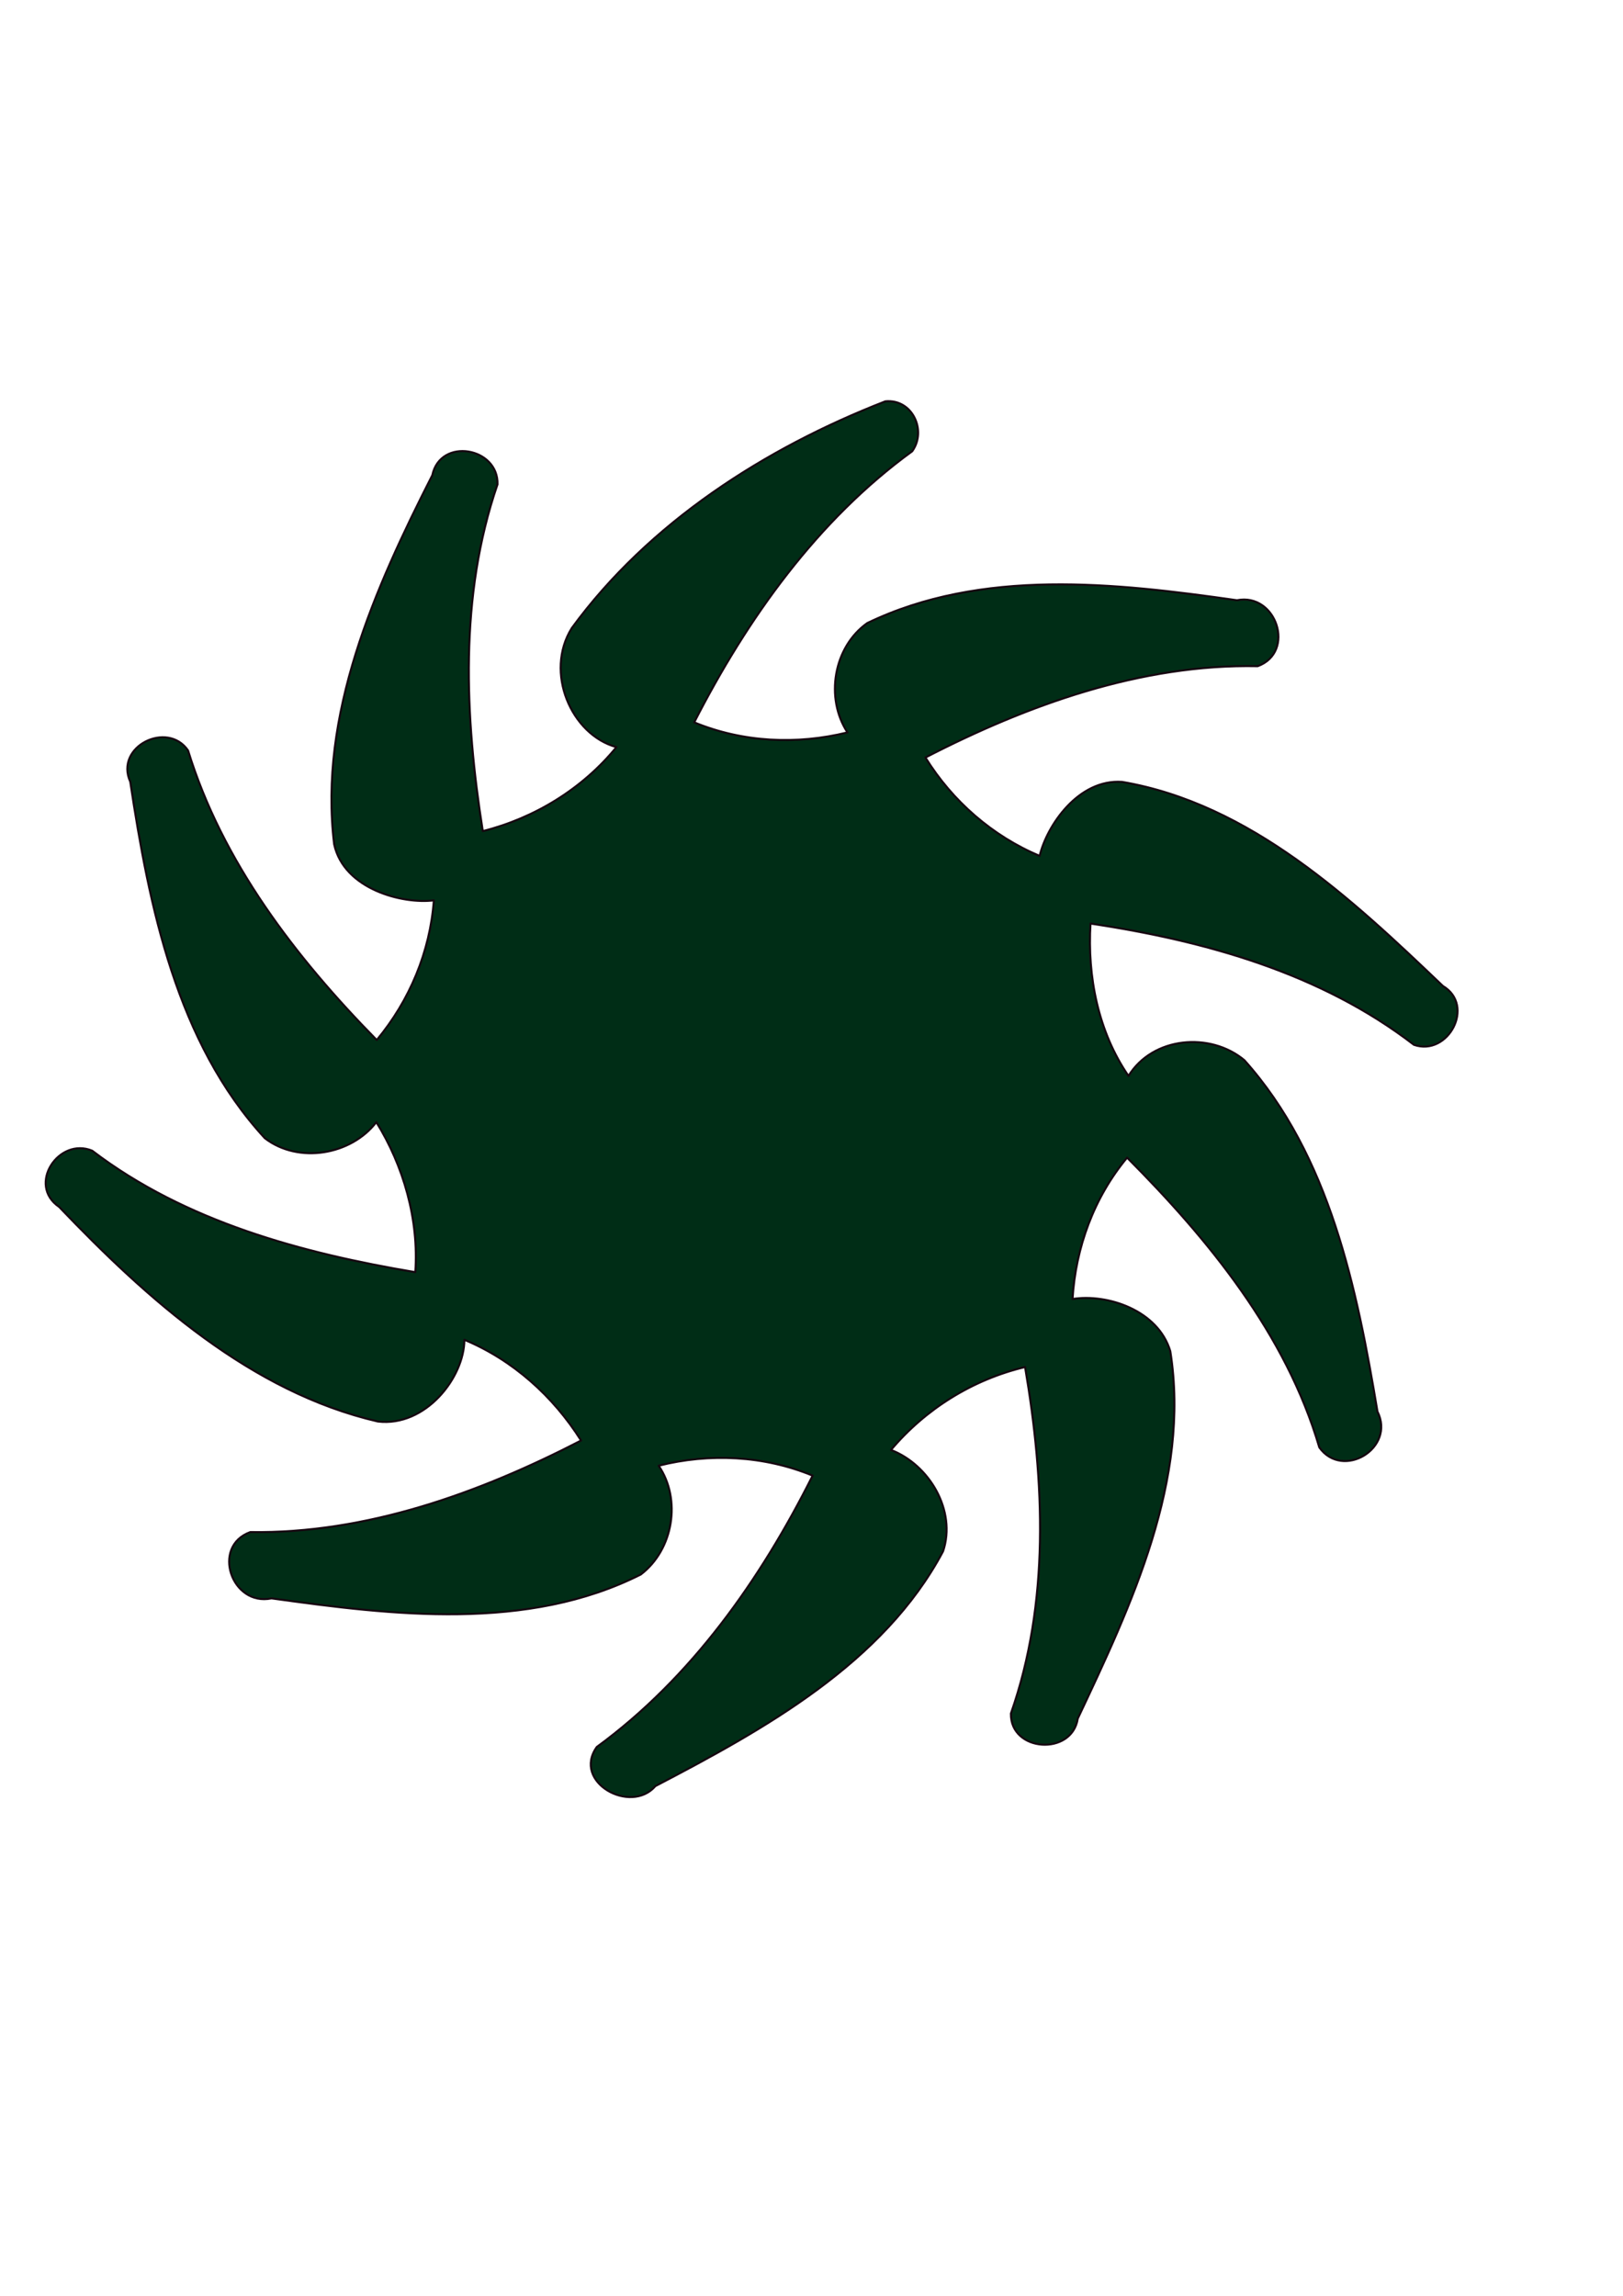 <?xml version="1.0" encoding="UTF-8" standalone="no"?>
<!-- Created with Inkscape (http://www.inkscape.org/) -->

<svg
   xmlns:dc="http://purl.org/dc/elements/1.1/"
   xmlns:cc="http://creativecommons.org/ns#"
   xmlns:rdf="http://www.w3.org/1999/02/22-rdf-syntax-ns#"
   xmlns:svg="http://www.w3.org/2000/svg"
   xmlns="http://www.w3.org/2000/svg"
   xmlns:sodipodi="http://sodipodi.sourceforge.net/DTD/sodipodi-0.dtd"
   xmlns:inkscape="http://www.inkscape.org/namespaces/inkscape"
   width="210mm"
   height="297mm"
   viewBox="0 0 210 297"
   version="1.1"
   id="svg820"
   inkscape:version="0.92.4 (5da689c313, 2019-01-14)"
   sodipodi:docname="name1.svg">
  <defs
     id="defs814" />
  <sodipodi:namedview
     id="base"
     pagecolor="#ffffff"
     bordercolor="#666666"
     borderopacity="1.0"
     inkscape:pageopacity="0.0"
     inkscape:pageshadow="2"
     inkscape:zoom="0.98994949"
     inkscape:cx="299.14168"
     inkscape:cy="515.46172"
     inkscape:document-units="mm"
     inkscape:current-layer="text816"
     showgrid="false"
     inkscape:window-width="1920"
     inkscape:window-height="1001"
     inkscape:window-x="1911"
     inkscape:window-y="-9"
     inkscape:window-maximized="1" />
  <g
     inkscape:label="Layer 1"
     inkscape:groupmode="layer"
     id="layer1">
    <g
       aria-label="忘"
       style="font-style:normal;font-variant:normal;font-weight:normal;font-stretch:normal;font-size:10.583px;line-height:1.25;font-family:'Yu Gothic';-inkscape-font-specification:'Yu Gothic, Normal';font-variant-ligatures:normal;font-variant-caps:normal;font-variant-numeric:normal;font-feature-settings:normal;text-align:start;letter-spacing:0px;word-spacing:0px;writing-mode:lr-tb;text-anchor:start;fill:#000000;fill-opacity:1;stroke:none;stroke-width:0.265"
       id="text816">
      <path
         style="fill:#002d16;fill-opacity:1;fill-rule:evenodd;stroke:#160710;stroke-width:0.265;stroke-linecap:round;stroke-linejoin:round;stroke-miterlimit:4;stroke-dasharray:none;stroke-opacity:1"
         d="M 114.557,51.918 C 98.986,57.974 83.962,67.609 73.99,81.244 70.417,86.962 73.907,95.052 79.762,96.652 75.373,102.034 69.194,105.824 62.467,107.52 60.125,92.688 59.404,77.111 64.369,62.666 64.519,57.868 56.984,56.53 55.939,61.477 48.502,76.104 41.188,92.45 43.238,109.223 c 1.269,5.84 8.906,7.764 12.898,7.25 -0.484,6.627 -3.135,12.966 -7.389,18.072 -10.497,-10.684 -19.981,-23.023 -24.416,-37.459 -2.689,-3.916 -9.529,-0.485 -7.477,4.045 2.447,16.186 5.996,33.71 17.414,46.113 4.355,3.354 11.163,2.18 14.426,-2.08 3.492,5.613 5.527,12.596 5.045,19.412 -14.616,-2.456 -29.737,-6.512 -41.805,-15.709 -4.332,-1.817 -8.466,4.413 -4.279,7.268 11.412,11.954 24.836,23.965 41.24,27.76 6.164,0.732 11.176,-5.696 11.189,-10.574 6.265,2.607 11.504,7.311 15.104,13.035 -13.147,6.79 -27.788,12.071 -42.803,11.844 -5.088,1.84 -2.433,9.652 2.746,8.573 15.703,2.193 33.126,4.303 47.781,-3.089 4.21,-3.199 5.288,-9.699 2.309,-14.074 6.588,-1.651 13.613,-1.319 19.93,1.287 C 98.402,204.361 89.462,217.044 77.221,226 c -3.226,4.53 4.376,8.783 7.58,5.059 14.116,-7.367 29.521,-15.898 37.219,-30.367 1.774,-5.298 -1.823,-11.234 -6.738,-13.117 4.471,-5.314 10.578,-9.111 17.354,-10.729 2.528,14.821 3.21,30.482 -1.832,44.822 -0.106,4.98 7.895,5.537 8.65,0.652 6.929,-14.682 14.613,-30.876 11.969,-47.521 -1.582,-5.3 -8.147,-7.468 -12.648,-6.752 0.403,-6.652 2.774,-13.133 7.061,-18.289 10.519,10.562 20.577,22.842 24.871,37.488 3.03,4.242 9.899,0.103 7.521,-4.643 -2.645,-15.899 -6.17,-33.115 -17.222,-45.451 -4.424,-3.695 -11.876,-3.036 -14.99,2.041 -3.932,-5.718 -5.338,-12.87 -4.916,-19.719 14.841,2.246 29.763,6.391 41.848,15.688 4.423,1.551 7.983,-5.083 3.75,-7.607 -11.782,-11.255 -24.88,-23.562 -41.508,-26.404 -5.659,-0.395 -9.735,5.645 -10.67,9.576 -6.122,-2.578 -11.282,-7.083 -14.779,-12.73 13.217,-6.81 27.925,-12.123 42.992,-11.816 4.973,-1.825 2.418,-9.546 -2.686,-8.528 -15.743,-2.253 -33.042,-4.182 -47.834,2.954 -4.372,3.105 -5.47,9.693 -2.557,14.145 -6.566,1.614 -13.546,1.291 -19.834,-1.303 6.881,-13.45 15.909,-26.128 28.207,-35.07 1.939,-2.692 -0.006,-6.806 -3.471,-6.459 z"
         id="path826"
         inkscape:connector-curvature="0" />
    </g>
  </g>
</svg>

